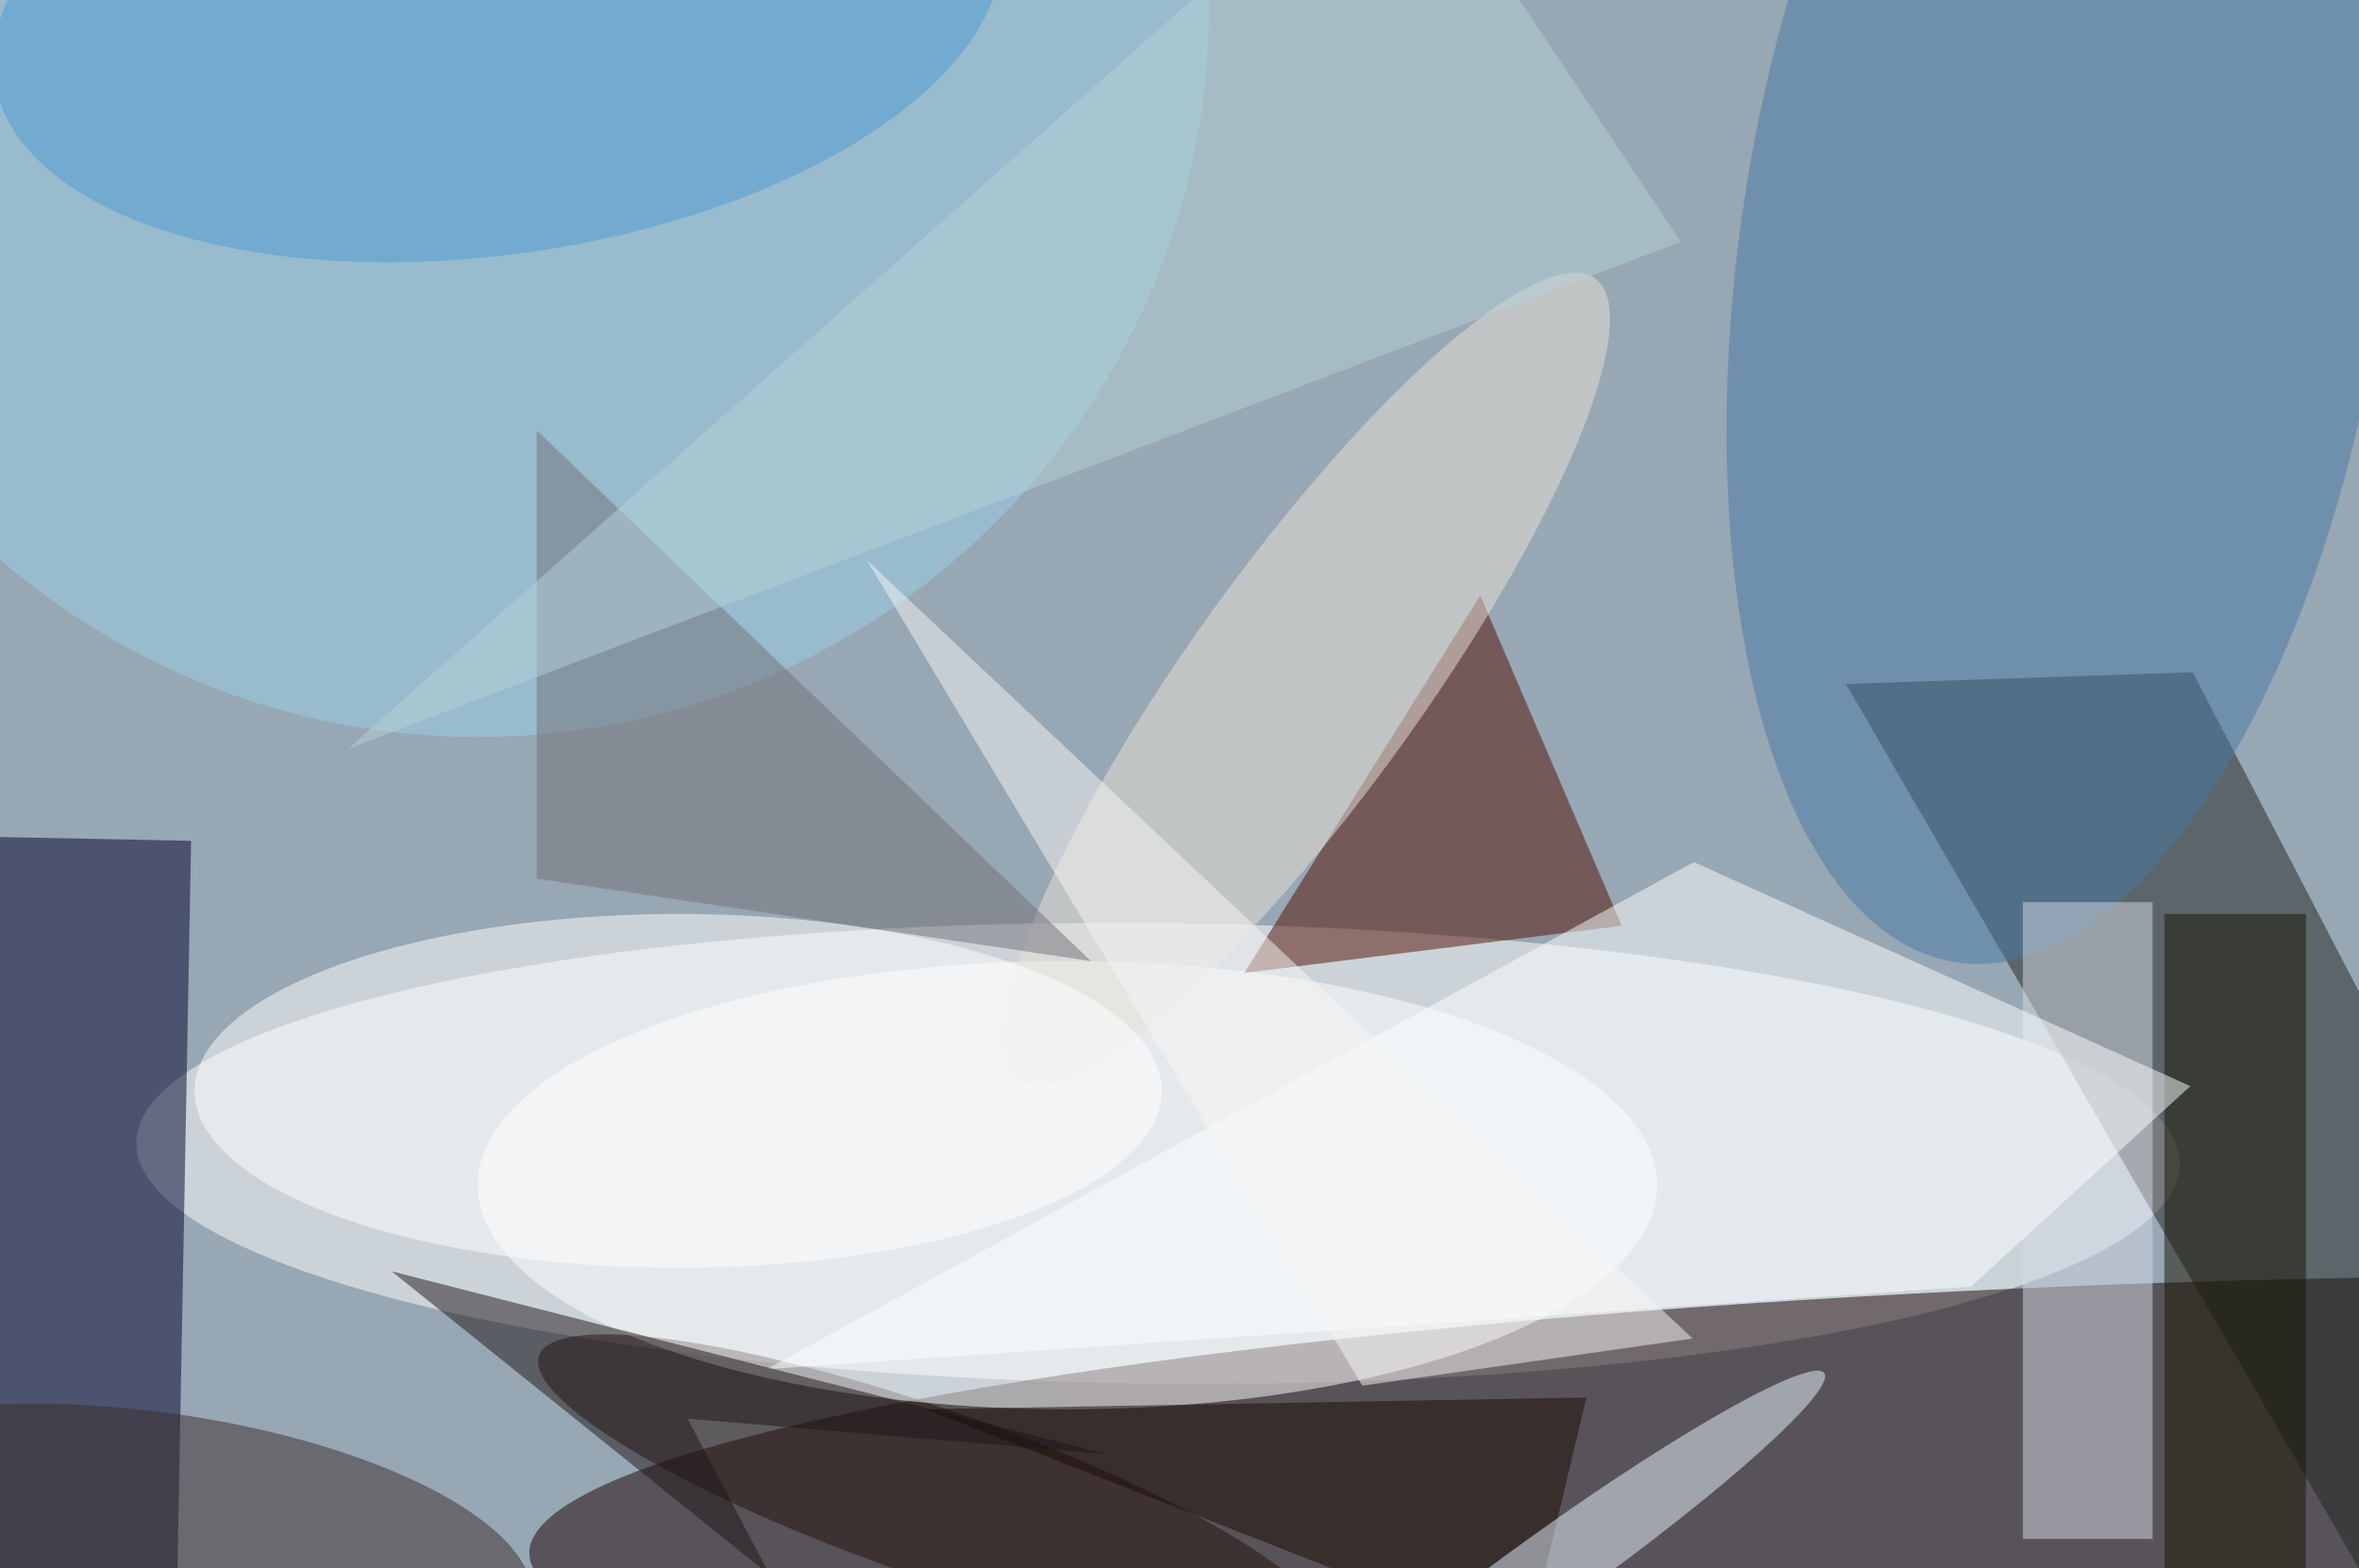<svg xmlns="http://www.w3.org/2000/svg" viewBox="0 0 200 133"><filter id="b"><feGaussianBlur stdDeviation="12" /></filter><path fill="#97a7b3" d="M0 0h200v133H0z"/><g filter="url(#b)" transform="translate(.5 .5)" fill-opacity=".5"><ellipse fill="#fff" rx="1" ry="1" transform="rotate(-89.4 98 -.7) scale(19.529 86.617)"/><ellipse fill="#1b0000" rx="1" ry="1" transform="matrix(145.224 -4.056 .534 19.115 189.6 127.2)"/><path fill="#232423" d="M201.7 136.3L156 57.5l29.4-1 17.8 34.2z"/><path fill="#00002c" d="M15.7 70.8l-1.4 75-30-.6 1.4-75z"/><ellipse fill="#26110c" rx="1" ry="1" transform="matrix(33.302 11.649 -2.353 6.725 78.5 126.1)"/><ellipse fill="#fff" cx="90" cy="100" rx="50" ry="19"/><path fill="#530c00" d="M137 78l-32 4 20-32z"/><ellipse fill="#497ba7" rx="1" ry="1" transform="matrix(27.058 4.048 -9.022 60.308 174.4 20.8)"/><ellipse fill="#9ad1eb" cx="40" rx="62" ry="62"/><ellipse fill="#eae3d8" rx="1" ry="1" transform="matrix(-24.427 33.905 -7.985 -5.753 110.3 57)"/><path fill="#d6dae6" d="M171 76h11v54h-11z"/><path fill="#191603" d="M183 77h12v56h-12z"/><ellipse fill="#fff" cx="57" cy="92" rx="41" ry="15"/><path fill="#1b0a00" d="M78 119l51 20 5-21z"/><path fill="#fdffff" d="M143.1 72.6l-78.6 43 102.1-7 18.6-17z"/><ellipse fill="#3c2d2c" rx="1" ry="1" transform="matrix(-1.592 11.669 -32.314 -4.409 12.3 131)"/><path fill="#757079" d="M45 36l47 45-47-7z"/><ellipse fill="#519ad2" rx="1" ry="1" transform="matrix(-3.045 -20.828 42.686 -6.241 41.7 0)"/><ellipse fill="#ebf7ff" rx="1" ry="1" transform="matrix(22.861 -16.367 1.847 2.58 131.3 132.3)"/><path fill="#b6d3d9" d="M118-16L29 63l113-43z"/><path fill="#1f1417" d="M32.7 107.3l32.1 25.8-7-13.3 35.5 3z"/><path fill="#f9f7f5" d="M73 47l42 70 28-4z"/></g></svg>